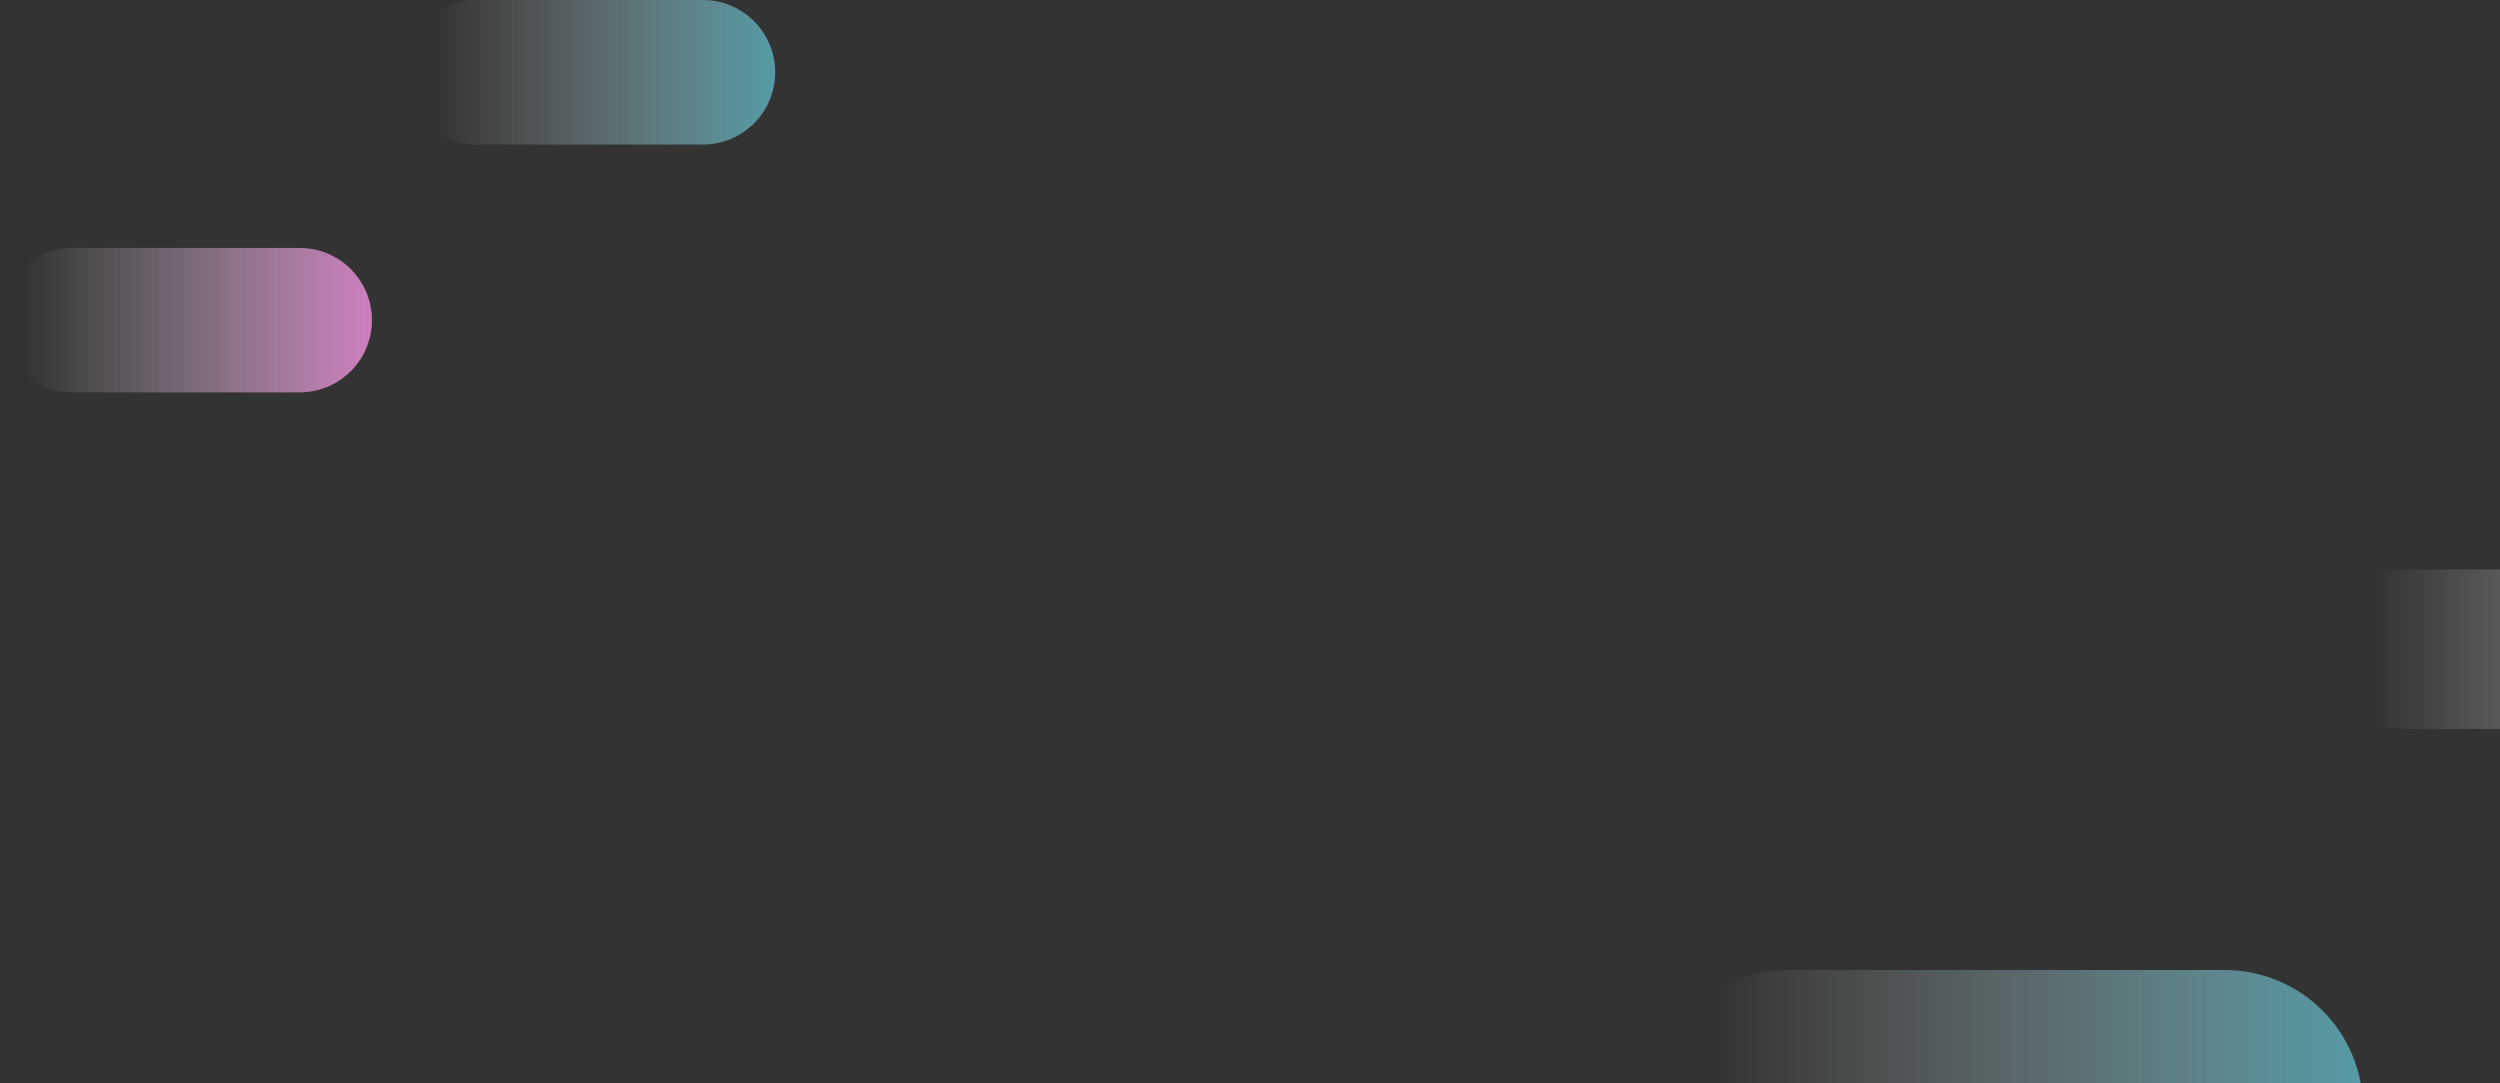 <svg xmlns="http://www.w3.org/2000/svg" width="1835" height="795" viewBox="0 0 1835 795" fill="none"><rect x="0" y="0" width="1835" height="795" fill="#333333" stroke="none"/><path d="M0 235C0 205.729 23.729 182 53 182H220C249.271 182 273 205.729 273 235C273 264.271 249.271 288 220 288H53C23.729 288 0 264.271 0 235Z" fill="url(#paint0_linear_327_3653)"></path><rect opacity="0.6" x="1705.5" y="418" width="309.592" height="117.026" rx="58.513" fill="url(#paint1_linear_327_3653)"></rect><path d="M296 53.04C296 23.747 319.747 0 349.04 0H515.96C545.253 0 569 23.747 569 53.04C569 82.333 545.253 106.08 515.96 106.08H349.04C319.747 106.08 296 82.333 296 53.04Z" fill="url(#paint2_linear_327_3653)"></path><path d="M1212 813.5C1212 757.443 1257.44 712 1313.5 712H1632.93C1688.98 712 1734.43 757.443 1734.43 813.5C1734.43 869.557 1688.98 915 1632.93 915H1313.5C1257.44 915 1212 869.557 1212 813.5Z" fill="url(#paint3_linear_327_3653)"></path><defs><linearGradient id="paint0_linear_327_3653" x1="350.329" y1="235" x2="18.564" y2="235" gradientUnits="userSpaceOnUse"><stop stop-color="#FF7BE5"></stop><stop offset="1" stop-color="#F1F2F4" stop-opacity="0"></stop></linearGradient><linearGradient id="paint1_linear_327_3653" x1="2015.09" y1="476.059" x2="1741.84" y2="476.059" gradientUnits="userSpaceOnUse"><stop stop-color="#EEEEEE"></stop><stop offset="1" stop-color="#F1F2F4" stop-opacity="0"></stop></linearGradient><linearGradient id="paint2_linear_327_3653" x1="709.219" y1="52.629" x2="320.448" y2="52.629" gradientUnits="userSpaceOnUse"><stop stop-color="#1CC4DB"></stop><stop offset="1" stop-color="#F1F2F4" stop-opacity="0"></stop></linearGradient><linearGradient id="paint3_linear_327_3653" x1="2002.76" y1="812.713" x2="1258.78" y2="812.713" gradientUnits="userSpaceOnUse"><stop stop-color="#1CC4DB"></stop><stop offset="1" stop-color="#F1F2F4" stop-opacity="0"></stop></linearGradient></defs></svg>